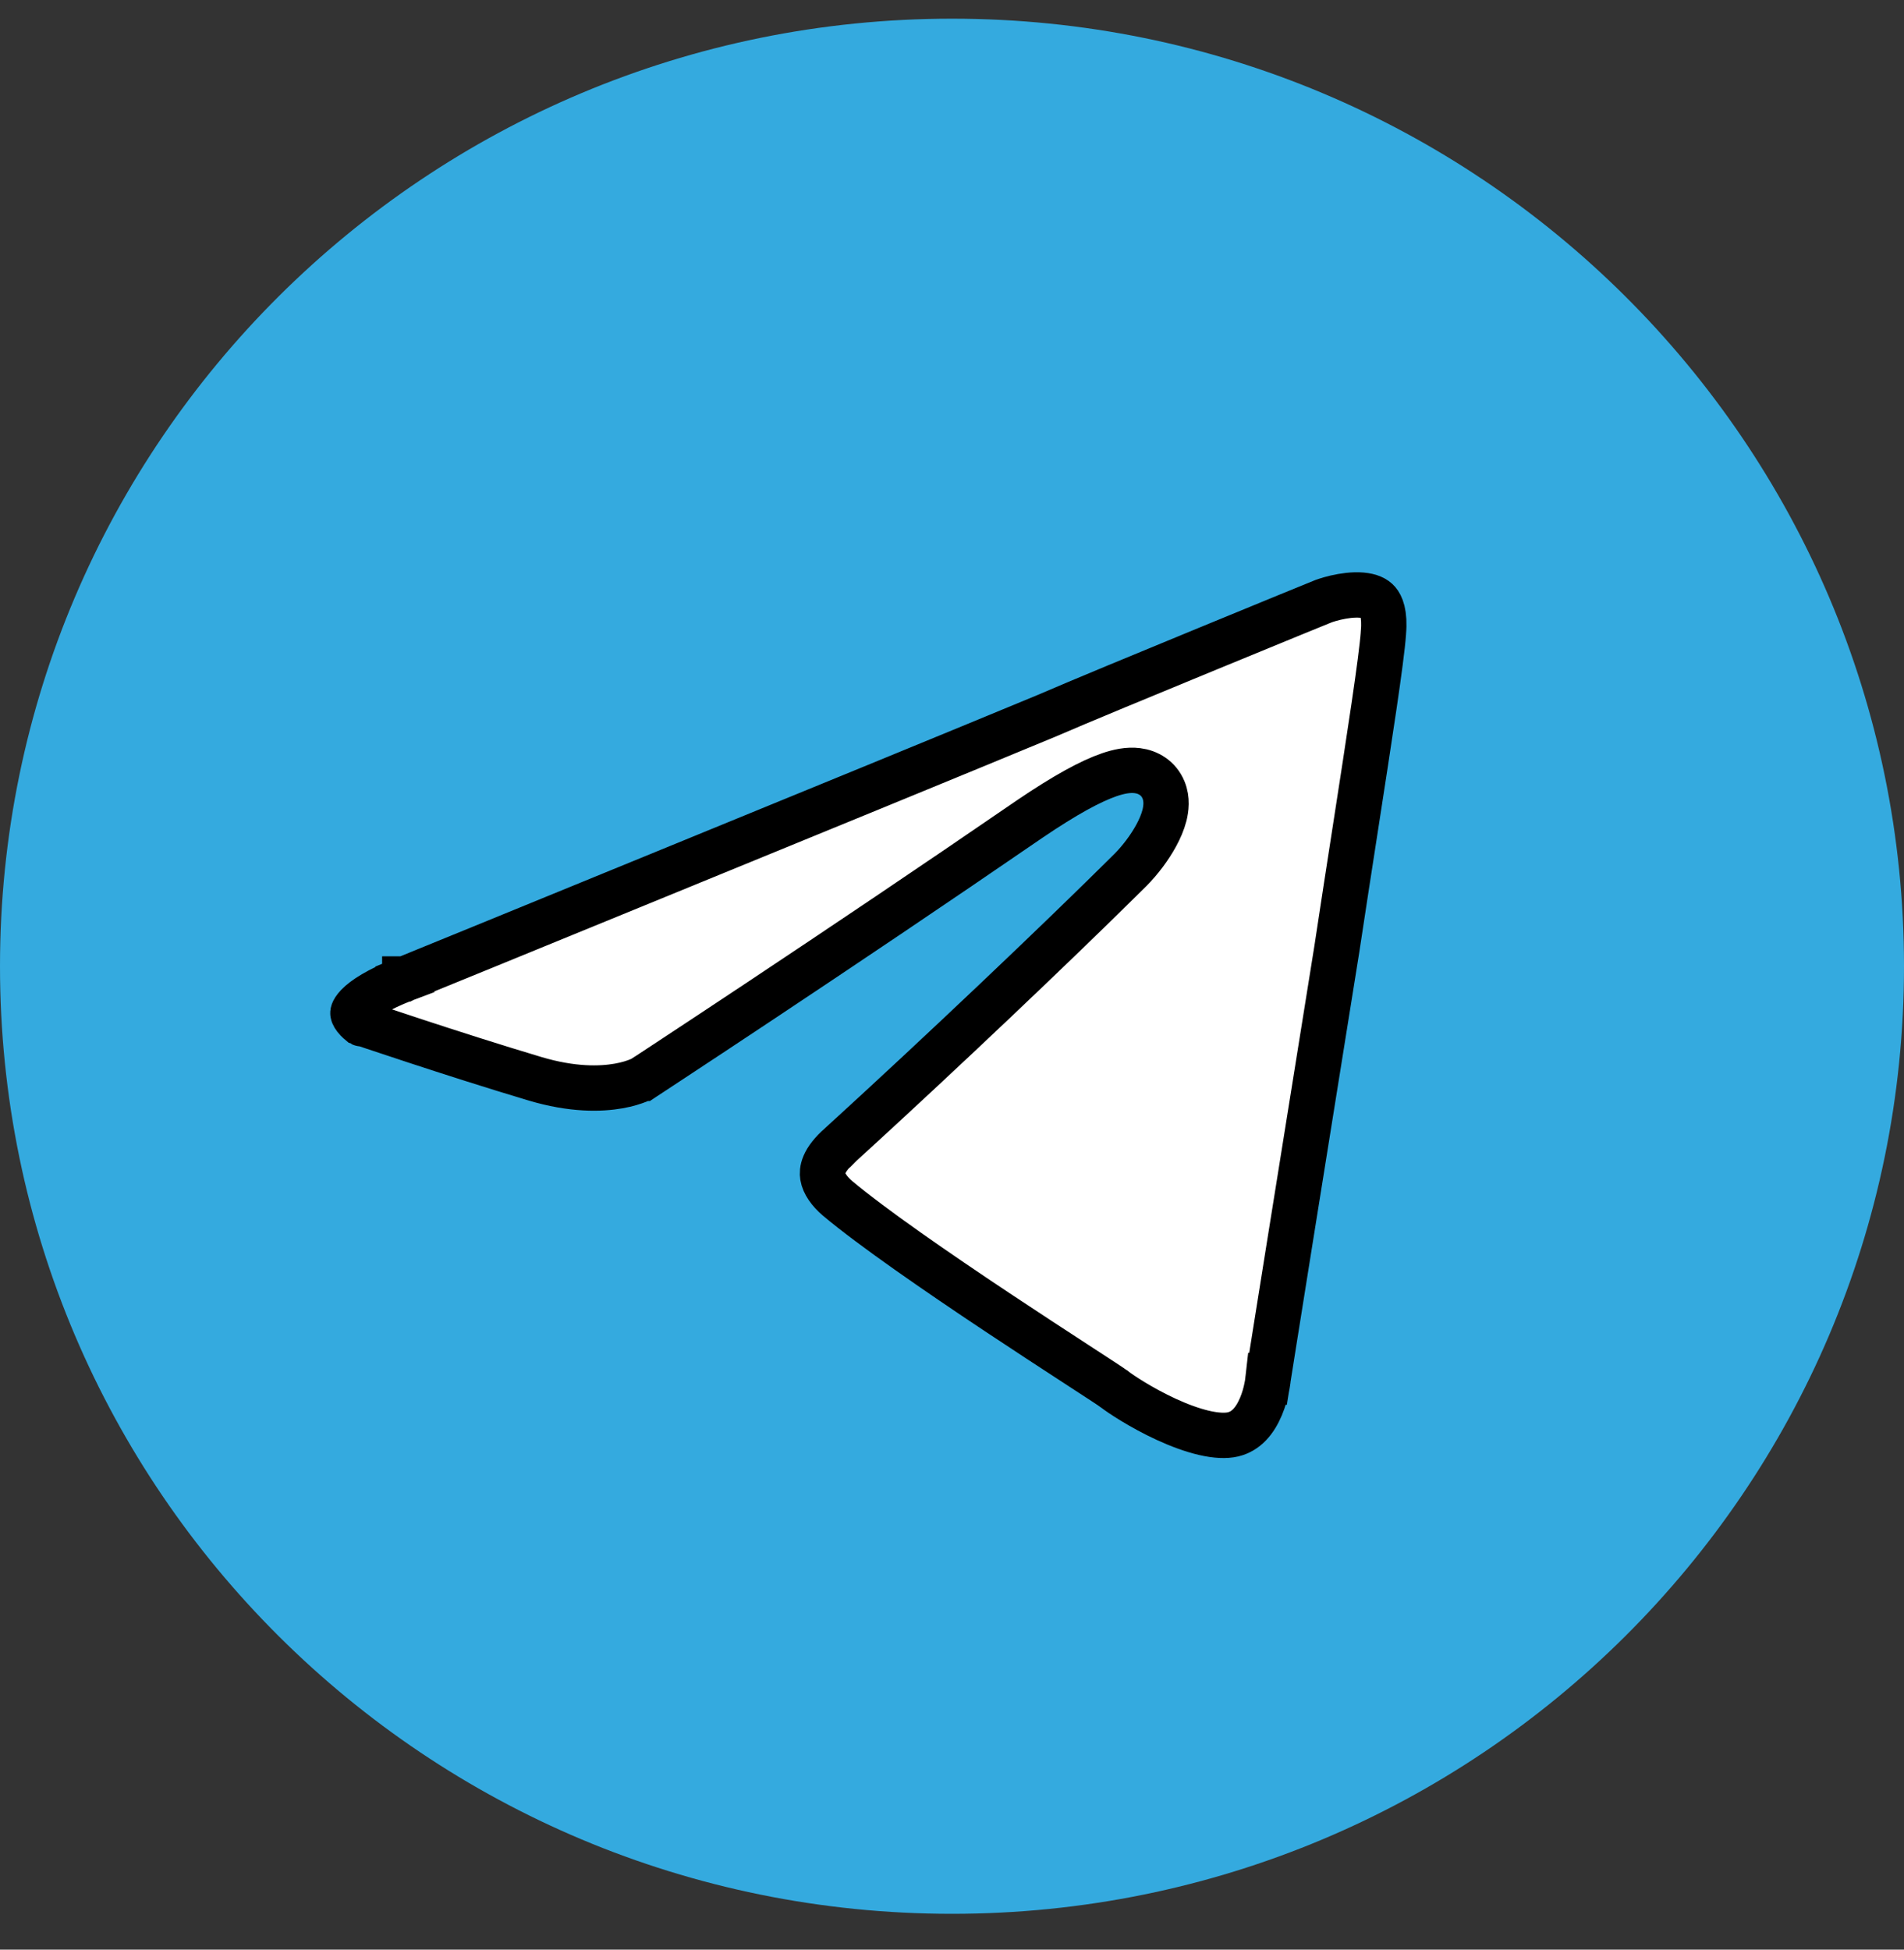 <svg width="42" height="43" viewBox="0 0 42 43" fill="none" xmlns="http://www.w3.org/2000/svg">
<rect x="0" y="0" width="42" height="43" fill="#333333" stroke="none"/>
<g style="mix-blend-mode:luminosity" clip-path="url(#clip0_32_210)">
<path d="M21 42.21C32.598 42.21 42 32.853 42 21.311C42 9.769 32.598 0.412 21 0.412C9.402 0.412 0 9.769 0 21.311C0 32.853 9.402 42.21 21 42.21Z" fill="#34AADF"/>
<path d="M8.921 21.596L8.921 21.596L8.929 21.593L8.74 21.13C8.929 21.593 8.929 21.593 8.929 21.593L8.929 21.592L8.931 21.592L8.937 21.589L8.959 21.58L9.048 21.544L9.387 21.405L10.627 20.899C11.668 20.473 13.094 19.89 14.634 19.259C17.715 17.999 21.251 16.549 23.073 15.793L23.073 15.793L23.08 15.79C23.773 15.49 25.301 14.858 26.66 14.299C27.339 14.019 27.974 13.759 28.439 13.568L28.995 13.341L29.147 13.279L29.187 13.263L29.194 13.26L29.204 13.256C29.215 13.252 29.234 13.246 29.258 13.238C29.307 13.222 29.378 13.201 29.464 13.181C29.641 13.14 29.85 13.11 30.038 13.126C30.226 13.143 30.335 13.198 30.398 13.272C30.46 13.344 30.555 13.524 30.516 13.958L30.516 13.958L30.516 13.966C30.474 14.555 30.214 16.228 29.89 18.321C29.763 19.14 29.626 20.024 29.489 20.932C29.125 23.196 28.745 25.566 28.457 27.37C28.313 28.273 28.192 29.033 28.106 29.568L28.007 30.191L27.981 30.356L27.974 30.399L27.972 30.41L27.972 30.412L27.972 30.413L27.972 30.413L28.465 30.492L27.971 30.413L27.969 30.431L27.967 30.446L27.967 30.447L27.967 30.447L27.967 30.447L27.967 30.448L27.967 30.448L27.967 30.452C27.966 30.458 27.965 30.469 27.963 30.483C27.959 30.512 27.952 30.557 27.94 30.612C27.918 30.724 27.878 30.872 27.815 31.022C27.683 31.335 27.488 31.568 27.198 31.636C27.044 31.672 26.829 31.665 26.558 31.602C26.293 31.54 26.007 31.433 25.73 31.306C25.171 31.049 24.706 30.737 24.589 30.644L24.583 30.639L24.576 30.635C24.51 30.585 24.25 30.416 23.894 30.185C23.836 30.147 23.775 30.107 23.712 30.066C23.249 29.765 22.64 29.368 21.99 28.936C20.681 28.065 19.235 27.069 18.471 26.426C18.297 26.277 18.174 26.104 18.148 25.943C18.13 25.828 18.141 25.596 18.536 25.252L18.537 25.252L18.545 25.244C20.734 23.247 23.349 20.765 24.934 19.189C25.149 18.974 25.361 18.693 25.508 18.421C25.582 18.285 25.648 18.134 25.687 17.982C25.721 17.844 25.753 17.631 25.665 17.42C25.557 17.16 25.326 17.026 25.09 16.997C24.886 16.971 24.671 17.018 24.47 17.087C24.058 17.228 23.49 17.538 22.723 18.058L22.723 18.058L22.72 18.06C20.568 19.538 18.431 20.971 16.831 22.035C16.032 22.566 15.366 23.006 14.901 23.312C14.669 23.465 14.486 23.585 14.362 23.667L14.22 23.76L14.184 23.784L14.183 23.784C14.18 23.786 14.176 23.788 14.171 23.79C14.154 23.799 14.123 23.814 14.078 23.832C13.988 23.868 13.844 23.917 13.645 23.952C13.251 24.021 12.632 24.041 11.796 23.791L11.796 23.791C10.892 23.521 9.911 23.206 9.154 22.957C8.776 22.833 8.454 22.726 8.228 22.65C8.114 22.612 8.025 22.581 7.963 22.561L7.939 22.553C7.921 22.538 7.899 22.519 7.877 22.496C7.813 22.43 7.789 22.378 7.785 22.353C7.784 22.346 7.783 22.336 7.79 22.316C7.798 22.294 7.821 22.247 7.888 22.177C8.03 22.031 8.329 21.826 8.921 21.596ZM7.977 22.58C7.977 22.58 7.976 22.58 7.974 22.579L7.975 22.579L7.977 22.58L7.977 22.58Z" fill="white" stroke="black"/>
</g>
<defs>
<clipPath id="clip0_32_210">
<rect width="42" height="41.798" fill="white" transform="translate(0 0.412)"/>
</clipPath>
</defs>
</svg>
